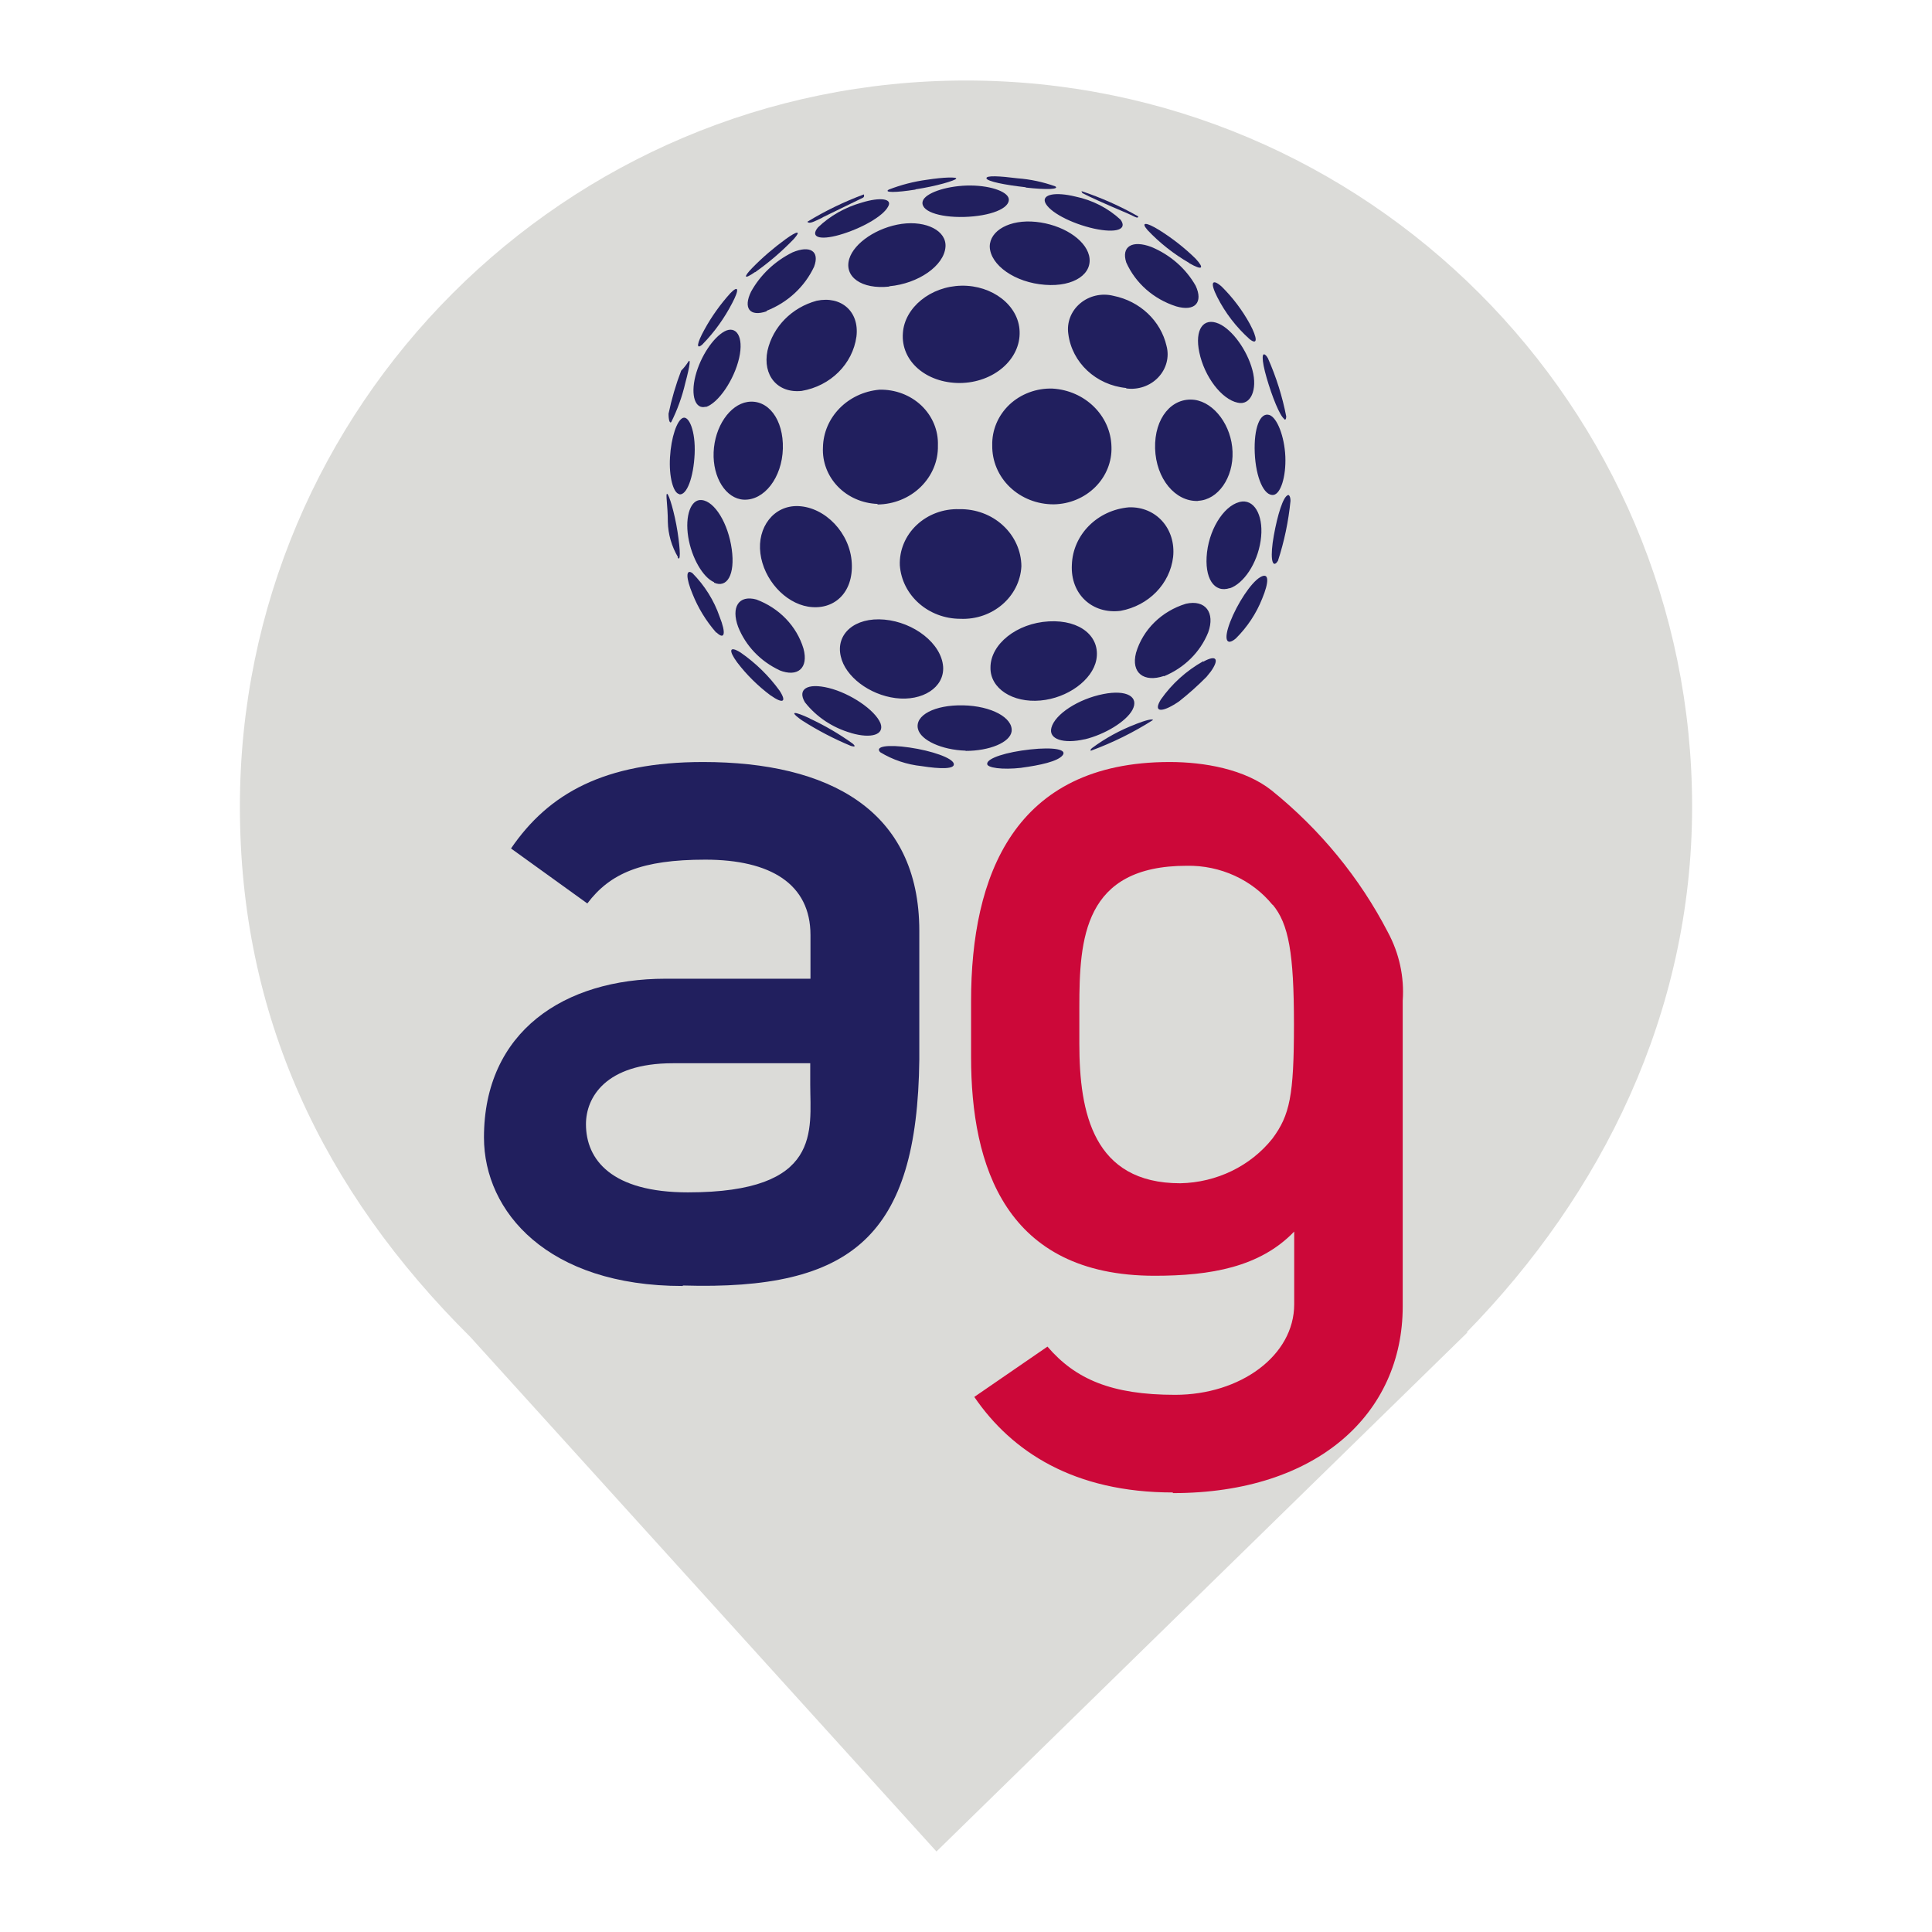 <?xml version="1.0" encoding="UTF-8" standalone="no"?><!-- Generator: Gravit.io --><svg xmlns="http://www.w3.org/2000/svg" xmlns:xlink="http://www.w3.org/1999/xlink" style="isolation:isolate" viewBox="0 0 24 24" width="24pt" height="24pt"><defs><clipPath id="_clipPath_XouqFtJZnJFGwqBKOYv54LnJtcMesG5T"><rect width="24" height="24"/></clipPath></defs><g clip-path="url(#_clipPath_XouqFtJZnJFGwqBKOYv54LnJtcMesG5T)"><clipPath id="_clipPath_MNCC0g5V926DFu9lbwbyY6wRREhTvAWp"><rect x="0" y="0" width="24" height="24" transform="matrix(1,0,0,1,0,0)" fill="rgb(255,255,255)"/></clipPath><g clip-path="url(#_clipPath_MNCC0g5V926DFu9lbwbyY6wRREhTvAWp)"><g><clipPath id="_clipPath_SKRElWlRjqrB1luoI2KgbaYwl2RnhvkY"><rect x="0" y="0" width="24" height="24" transform="matrix(1,0,0,1,0,0)" fill="rgb(255,255,255)"/></clipPath><g clip-path="url(#_clipPath_SKRElWlRjqrB1luoI2KgbaYwl2RnhvkY)"><g><g><clipPath id="_clipPath_hNW1IbME0evEvejvVkMxCPRs3g6vfFJ2"><rect x="0" y="0" width="24" height="24" transform="matrix(1,0,0,1,0,0)" fill="rgb(255,255,255)"/></clipPath><g clip-path="url(#_clipPath_hNW1IbME0evEvejvVkMxCPRs3g6vfFJ2)"><g><g><g><clipPath id="_clipPath_p2ynUPankYSGhNKiOcREFrHWxBCJtxBR"><rect x="2.98" y="1" width="18.04" height="22" transform="matrix(1,0,0,1,0,0)" fill="rgb(255,255,255)"/></clipPath><g clip-path="url(#_clipPath_p2ynUPankYSGhNKiOcREFrHWxBCJtxBR)"><g><g><g><g><path d=" M 18.219 16.551 C 19.896 14.836 21.02 12.588 21.02 10.02 C 21.02 5.042 16.978 1 12 1 C 7.022 1 2.98 5.042 2.98 10.02 C 2.98 12.62 4.007 14.787 5.844 16.61 L 5.844 16.61 L 11.633 23 L 18.23 16.551 L 18.219 16.551 L 18.219 16.551 L 18.219 16.551 Z " fill="rgb(219,219,216)"/></g></g></g></g></g></g></g></g></g></g></g></g></g></g><g><path d=" M 8.479 15.975 C 6.804 15.975 6.012 15.053 6.012 14.13 C 6.012 12.812 7.011 12.158 8.265 12.158 L 10.068 12.158 L 10.068 11.615 C 10.068 10.983 9.575 10.679 8.761 10.679 C 7.974 10.679 7.58 10.846 7.296 11.223 L 6.348 10.54 C 6.814 9.858 7.507 9.466 8.734 9.466 C 10.292 9.466 11.42 10.06 11.42 11.564 L 11.42 13.162 C 11.395 15.361 10.584 16.032 8.485 15.969 M 10.065 13.208 L 8.359 13.208 C 7.518 13.208 7.279 13.637 7.279 13.965 C 7.279 14.407 7.598 14.812 8.546 14.812 C 10.22 14.812 10.065 14.041 10.065 13.47 L 10.065 13.208 Z " fill="rgb(33,31,94)"/><path d=" M 14.57 18.54 C 13.343 18.54 12.569 18.035 12.103 17.353 L 13.012 16.728 C 13.359 17.133 13.809 17.327 14.597 17.327 C 15.41 17.327 16.077 16.839 16.077 16.202 L 16.077 15.299 C 15.651 15.742 15.037 15.848 14.344 15.848 C 12.491 15.848 12.063 14.484 12.063 13.131 L 12.063 12.436 C 12.063 10.882 12.596 9.466 14.53 9.466 C 14.958 9.466 15.464 9.554 15.798 9.82 C 16.4 10.306 16.89 10.904 17.239 11.577 C 17.382 11.841 17.446 12.136 17.425 12.431 L 17.425 16.229 C 17.425 17.555 16.371 18.548 14.57 18.548 M 15.81 11.243 C 15.556 10.929 15.159 10.747 14.742 10.755 C 13.46 10.755 13.408 11.665 13.408 12.512 L 13.408 12.967 C 13.408 13.821 13.58 14.699 14.662 14.699 C 15.114 14.69 15.536 14.485 15.808 14.142 C 16.022 13.852 16.074 13.611 16.074 12.727 C 16.074 11.842 16.009 11.476 15.808 11.236" fill="rgb(204,8,57)"/><g><path d=" M 11.373 2.355 C 11.122 2.395 10.975 2.393 11.041 2.355 C 11.193 2.296 11.351 2.255 11.514 2.233 C 11.727 2.2 11.892 2.197 11.878 2.22 C 11.864 2.243 11.632 2.313 11.373 2.352 M 12.742 2.326 C 12.485 2.298 12.261 2.253 12.254 2.215 C 12.248 2.177 12.42 2.187 12.64 2.215 C 12.801 2.227 12.959 2.261 13.109 2.315 C 13.164 2.352 13.001 2.359 12.742 2.33 M 9.38 3.379 C 9.242 3.476 9.23 3.446 9.344 3.329 C 9.472 3.198 9.612 3.078 9.762 2.969 C 9.905 2.866 9.957 2.861 9.861 2.969 C 9.715 3.121 9.554 3.259 9.38 3.382 M 10.428 2.918 C 10.177 2.989 10.061 2.944 10.162 2.824 C 10.312 2.68 10.499 2.575 10.704 2.517 C 10.933 2.446 11.09 2.467 11.033 2.565 C 10.971 2.687 10.696 2.841 10.428 2.918 Z " fill="rgb(33,31,94)"/><path d=" M 11.979 2.695 C 11.655 2.703 11.426 2.618 11.463 2.497 C 11.493 2.402 11.736 2.314 12.008 2.305 C 12.28 2.297 12.513 2.374 12.531 2.468 C 12.55 2.59 12.3 2.686 11.976 2.695 M 13.591 2.84 C 13.304 2.776 13.029 2.631 12.982 2.512 C 12.947 2.415 13.11 2.381 13.36 2.442 C 13.572 2.486 13.766 2.586 13.92 2.729 C 14.009 2.851 13.865 2.899 13.591 2.84 Z  M 14.772 3.266 C 14.58 3.155 14.406 3.018 14.256 2.859 C 14.166 2.756 14.236 2.756 14.402 2.859 C 14.566 2.962 14.718 3.081 14.854 3.215 C 14.966 3.337 14.935 3.362 14.773 3.269 M 8.728 4.277 C 8.643 4.351 8.656 4.265 8.751 4.094 C 8.839 3.933 8.947 3.782 9.071 3.644 C 9.173 3.539 9.189 3.589 9.095 3.766 C 8.999 3.952 8.876 4.124 8.728 4.276" fill="rgb(33,31,94)"/><path d=" M 9.524 3.867 C 9.313 3.939 9.23 3.828 9.33 3.623 C 9.445 3.415 9.625 3.244 9.845 3.135 C 10.061 3.044 10.186 3.118 10.113 3.313 C 9.997 3.561 9.786 3.758 9.522 3.861 M 11.047 3.56 C 10.702 3.597 10.482 3.438 10.55 3.215 C 10.611 3.016 10.897 2.824 11.202 2.781 C 11.507 2.739 11.761 2.867 11.745 3.068 C 11.727 3.301 11.409 3.523 11.047 3.556 M 12.982 3.538 C 12.609 3.511 12.302 3.294 12.295 3.064 C 12.295 2.863 12.545 2.723 12.868 2.756 C 13.192 2.789 13.476 2.968 13.528 3.172 C 13.584 3.399 13.342 3.566 12.982 3.538 M 14.609 3.805 C 14.331 3.716 14.106 3.518 13.991 3.261 C 13.926 3.062 14.065 2.978 14.303 3.068 C 14.538 3.166 14.732 3.336 14.853 3.55 C 14.949 3.756 14.845 3.875 14.608 3.805" fill="rgb(33,31,94)"/><path d=" M 15.522 4.212 C 15.356 4.063 15.22 3.886 15.121 3.69 C 15.029 3.509 15.056 3.455 15.176 3.56 C 15.316 3.699 15.434 3.856 15.527 4.026 C 15.621 4.201 15.624 4.291 15.527 4.216 M 8.768 5.052 C 8.639 5.09 8.576 4.918 8.639 4.67 C 8.703 4.423 8.861 4.192 9.001 4.116 C 9.142 4.041 9.243 4.176 9.182 4.447 C 9.12 4.718 8.924 5.008 8.766 5.057" fill="rgb(33,31,94)"/><path d=" M 9.959 4.856 C 9.659 4.888 9.471 4.663 9.534 4.356 C 9.602 4.058 9.836 3.82 10.145 3.736 C 10.45 3.672 10.677 3.87 10.639 4.181 C 10.592 4.522 10.317 4.795 9.959 4.856 Z  M 11.922 4.758 C 11.505 4.758 11.189 4.486 11.216 4.137 C 11.237 3.82 11.561 3.556 11.944 3.549 C 12.326 3.542 12.655 3.793 12.666 4.116 C 12.68 4.464 12.343 4.755 11.922 4.758 Z  M 13.991 4.82 C 13.615 4.784 13.316 4.504 13.271 4.148 C 13.25 4.007 13.305 3.864 13.418 3.769 C 13.53 3.674 13.686 3.638 13.832 3.675 C 14.161 3.741 14.419 3.985 14.491 4.297 C 14.528 4.435 14.489 4.582 14.388 4.688 C 14.288 4.794 14.138 4.846 13.989 4.825 M 15.374 5.002 C 15.175 4.96 14.961 4.679 14.898 4.376 C 14.839 4.094 14.948 3.937 15.141 4.021 C 15.31 4.096 15.493 4.352 15.558 4.597 C 15.624 4.842 15.536 5.041 15.374 5.002 Z " fill="rgb(33,31,94)"/><path d=" M 8.437 6.137 C 8.365 6.126 8.308 5.924 8.323 5.68 C 8.337 5.435 8.409 5.22 8.484 5.191 C 8.558 5.163 8.642 5.353 8.629 5.639 C 8.616 5.926 8.533 6.157 8.437 6.141 M 9.238 6.207 C 9.018 6.195 8.852 5.933 8.865 5.617 C 8.878 5.301 9.064 5.028 9.286 4.993 C 9.543 4.955 9.735 5.213 9.725 5.573 C 9.715 5.933 9.493 6.22 9.238 6.207 M 10.901 6.26 C 10.712 6.253 10.534 6.175 10.407 6.043 C 10.28 5.911 10.214 5.736 10.223 5.558 C 10.23 5.184 10.532 4.876 10.924 4.841 C 11.119 4.836 11.308 4.907 11.446 5.038 C 11.584 5.17 11.658 5.349 11.651 5.534 C 11.656 5.726 11.578 5.911 11.437 6.049 C 11.296 6.187 11.103 6.265 10.901 6.267 M 13.09 6.265 C 12.885 6.266 12.689 6.189 12.545 6.051 C 12.402 5.914 12.323 5.727 12.326 5.533 C 12.321 5.344 12.398 5.161 12.539 5.027 C 12.68 4.894 12.874 4.821 13.073 4.827 C 13.479 4.85 13.798 5.164 13.807 5.549 C 13.814 5.734 13.741 5.915 13.607 6.049 C 13.472 6.184 13.286 6.262 13.09 6.265 Z  M 14.884 6.223 C 14.6 6.235 14.36 5.947 14.349 5.57 C 14.339 5.193 14.557 4.932 14.839 4.967 C 15.086 5.001 15.3 5.289 15.311 5.611 C 15.323 5.933 15.132 6.209 14.884 6.221 M 15.819 6.148 C 15.701 6.163 15.6 5.932 15.587 5.626 C 15.574 5.32 15.652 5.115 15.771 5.156 C 15.865 5.19 15.956 5.421 15.967 5.671 C 15.977 5.921 15.909 6.136 15.819 6.148 Z  M 8.424 6.924 C 8.344 6.789 8.299 6.637 8.296 6.481 C 8.296 6.278 8.265 6.125 8.288 6.135 C 8.311 6.144 8.379 6.365 8.417 6.608 C 8.454 6.851 8.454 6.984 8.417 6.924 M 8.87 7.232 C 8.733 7.174 8.59 6.928 8.549 6.668 C 8.508 6.408 8.581 6.197 8.717 6.212 C 8.879 6.227 9.046 6.503 9.09 6.822 C 9.134 7.14 9.031 7.31 8.87 7.238 M 10.039 7.536 C 9.748 7.488 9.487 7.198 9.446 6.875 C 9.404 6.553 9.61 6.275 9.917 6.287 C 10.252 6.301 10.561 6.622 10.581 6.993 C 10.602 7.364 10.359 7.587 10.039 7.536 M 11.931 7.687 C 11.534 7.687 11.205 7.397 11.178 7.022 C 11.171 6.835 11.247 6.654 11.387 6.522 C 11.527 6.39 11.718 6.319 11.915 6.325 C 12.118 6.321 12.314 6.393 12.459 6.527 C 12.604 6.66 12.687 6.844 12.688 7.035 C 12.668 7.413 12.329 7.704 11.931 7.687 Z  M 13.92 7.588 C 13.57 7.632 13.296 7.382 13.315 7.017 C 13.327 6.643 13.631 6.336 14.025 6.302 C 14.366 6.292 14.609 6.572 14.573 6.918 C 14.534 7.253 14.269 7.524 13.92 7.588 M 15.279 7.305 C 15.083 7.372 14.957 7.183 14.994 6.861 C 15.032 6.539 15.23 6.251 15.432 6.23 C 15.6 6.216 15.703 6.436 15.66 6.718 C 15.618 7 15.449 7.251 15.274 7.309 M 8.896 7.857 C 8.77 7.713 8.671 7.55 8.602 7.376 C 8.521 7.182 8.517 7.06 8.602 7.12 C 8.754 7.274 8.87 7.459 8.939 7.66 C 9.023 7.871 9.001 7.953 8.901 7.857 M 9.684 8.326 C 9.446 8.215 9.262 8.021 9.169 7.786 C 9.08 7.542 9.176 7.388 9.395 7.447 C 9.68 7.553 9.897 7.778 9.981 8.057 C 10.047 8.301 9.908 8.417 9.681 8.326 M 11.125 8.672 C 10.8 8.631 10.499 8.404 10.444 8.152 C 10.38 7.876 10.617 7.664 10.986 7.697 C 11.354 7.73 11.696 7.994 11.716 8.284 C 11.731 8.541 11.458 8.714 11.125 8.672 Z  M 12.925 8.702 C 12.58 8.733 12.299 8.553 12.304 8.292 C 12.304 8.002 12.63 7.741 13.028 7.719 C 13.426 7.697 13.672 7.914 13.619 8.196 C 13.571 8.447 13.262 8.672 12.925 8.702 Z  M 14.459 8.397 C 14.21 8.481 14.048 8.359 14.112 8.11 C 14.197 7.821 14.43 7.592 14.732 7.5 C 14.974 7.445 15.097 7.61 15.009 7.855 C 14.911 8.1 14.712 8.297 14.459 8.401 M 15.352 7.931 C 15.235 8.03 15.197 7.946 15.282 7.725 C 15.367 7.504 15.539 7.237 15.655 7.17 C 15.771 7.102 15.763 7.235 15.679 7.437 C 15.606 7.621 15.495 7.789 15.352 7.931 M 9.574 8.64 C 9.416 8.522 9.275 8.383 9.157 8.228 C 9.048 8.079 9.059 8.018 9.2 8.106 C 9.389 8.237 9.553 8.398 9.685 8.581 C 9.778 8.725 9.722 8.744 9.574 8.639 M 10.572 9.105 C 10.343 9.04 10.142 8.906 9.999 8.724 C 9.903 8.563 10.025 8.48 10.294 8.546 C 10.563 8.612 10.87 8.819 10.938 8.985 C 10.99 9.128 10.822 9.178 10.576 9.107 M 11.995 9.325 C 11.7 9.316 11.436 9.196 11.403 9.054 C 11.363 8.886 11.61 8.755 11.963 8.762 C 12.316 8.769 12.584 8.916 12.567 9.084 C 12.549 9.223 12.291 9.328 11.995 9.328 M 13.476 9.183 C 13.211 9.244 13.022 9.183 13.061 9.04 C 13.105 8.872 13.395 8.683 13.705 8.622 C 13.996 8.564 14.155 8.656 14.067 8.819 C 13.99 8.962 13.727 9.124 13.472 9.185 M 11.449 9.517 C 11.266 9.498 11.089 9.439 10.934 9.344 C 10.865 9.273 11.022 9.245 11.299 9.286 C 11.575 9.326 11.83 9.415 11.848 9.486 C 11.866 9.556 11.684 9.554 11.449 9.517 M 12.688 9.538 C 12.45 9.565 12.259 9.538 12.263 9.488 C 12.263 9.417 12.505 9.342 12.797 9.31 C 13.09 9.278 13.261 9.31 13.199 9.384 C 13.137 9.459 12.922 9.506 12.684 9.538 M 10.055 8.922 C 9.864 8.834 9.814 8.838 9.926 8.922 C 9.937 8.932 9.952 8.941 9.966 8.951 C 10.157 9.073 10.359 9.178 10.57 9.266 C 10.62 9.281 10.633 9.273 10.592 9.237 C 10.425 9.117 10.247 9.013 10.06 8.926 M 14.108 8.996 C 13.913 9.07 13.731 9.17 13.565 9.293 C 13.546 9.31 13.543 9.321 13.551 9.326 C 13.822 9.226 14.082 9.098 14.323 8.944 C 14.314 8.927 14.24 8.944 14.106 8.996 M 14.947 8.214 C 14.736 8.333 14.557 8.495 14.421 8.689 C 14.331 8.834 14.41 8.856 14.581 8.755 C 14.603 8.742 14.625 8.728 14.648 8.712 C 14.767 8.618 14.88 8.517 14.987 8.409 L 15.041 8.342 C 15.149 8.19 15.114 8.127 14.947 8.22 M 15.999 6.151 C 15.94 6.168 15.87 6.395 15.824 6.652 C 15.777 6.91 15.799 7.052 15.858 6.99 L 15.875 6.967 C 15.954 6.725 16.006 6.475 16.031 6.223 C 16.031 6.174 16.016 6.146 15.999 6.149 M 15.951 5.207 C 15.968 5.221 15.977 5.207 15.978 5.173 C 15.93 4.925 15.853 4.682 15.75 4.449 L 15.735 4.426 C 15.67 4.347 15.668 4.464 15.735 4.695 C 15.802 4.925 15.897 5.166 15.956 5.207 M 13.434 2.374 L 13.445 2.398 C 13.517 2.438 13.749 2.542 13.953 2.628 C 14.098 2.687 14.133 2.725 14.141 2.689 C 13.917 2.561 13.68 2.456 13.434 2.374 M 10.219 2.7 L 10.72 2.456 C 10.735 2.448 10.737 2.434 10.731 2.415 C 10.486 2.506 10.25 2.62 10.029 2.755 C 10.055 2.785 10.107 2.755 10.219 2.702 M 8.337 5.246 C 8.415 5.09 8.474 4.927 8.513 4.758 C 8.572 4.539 8.585 4.431 8.542 4.506 C 8.519 4.541 8.492 4.574 8.462 4.604 C 8.395 4.779 8.343 4.957 8.305 5.139 C 8.305 5.22 8.32 5.261 8.337 5.244" fill="rgb(33,31,94)"/></g></g></g></svg>